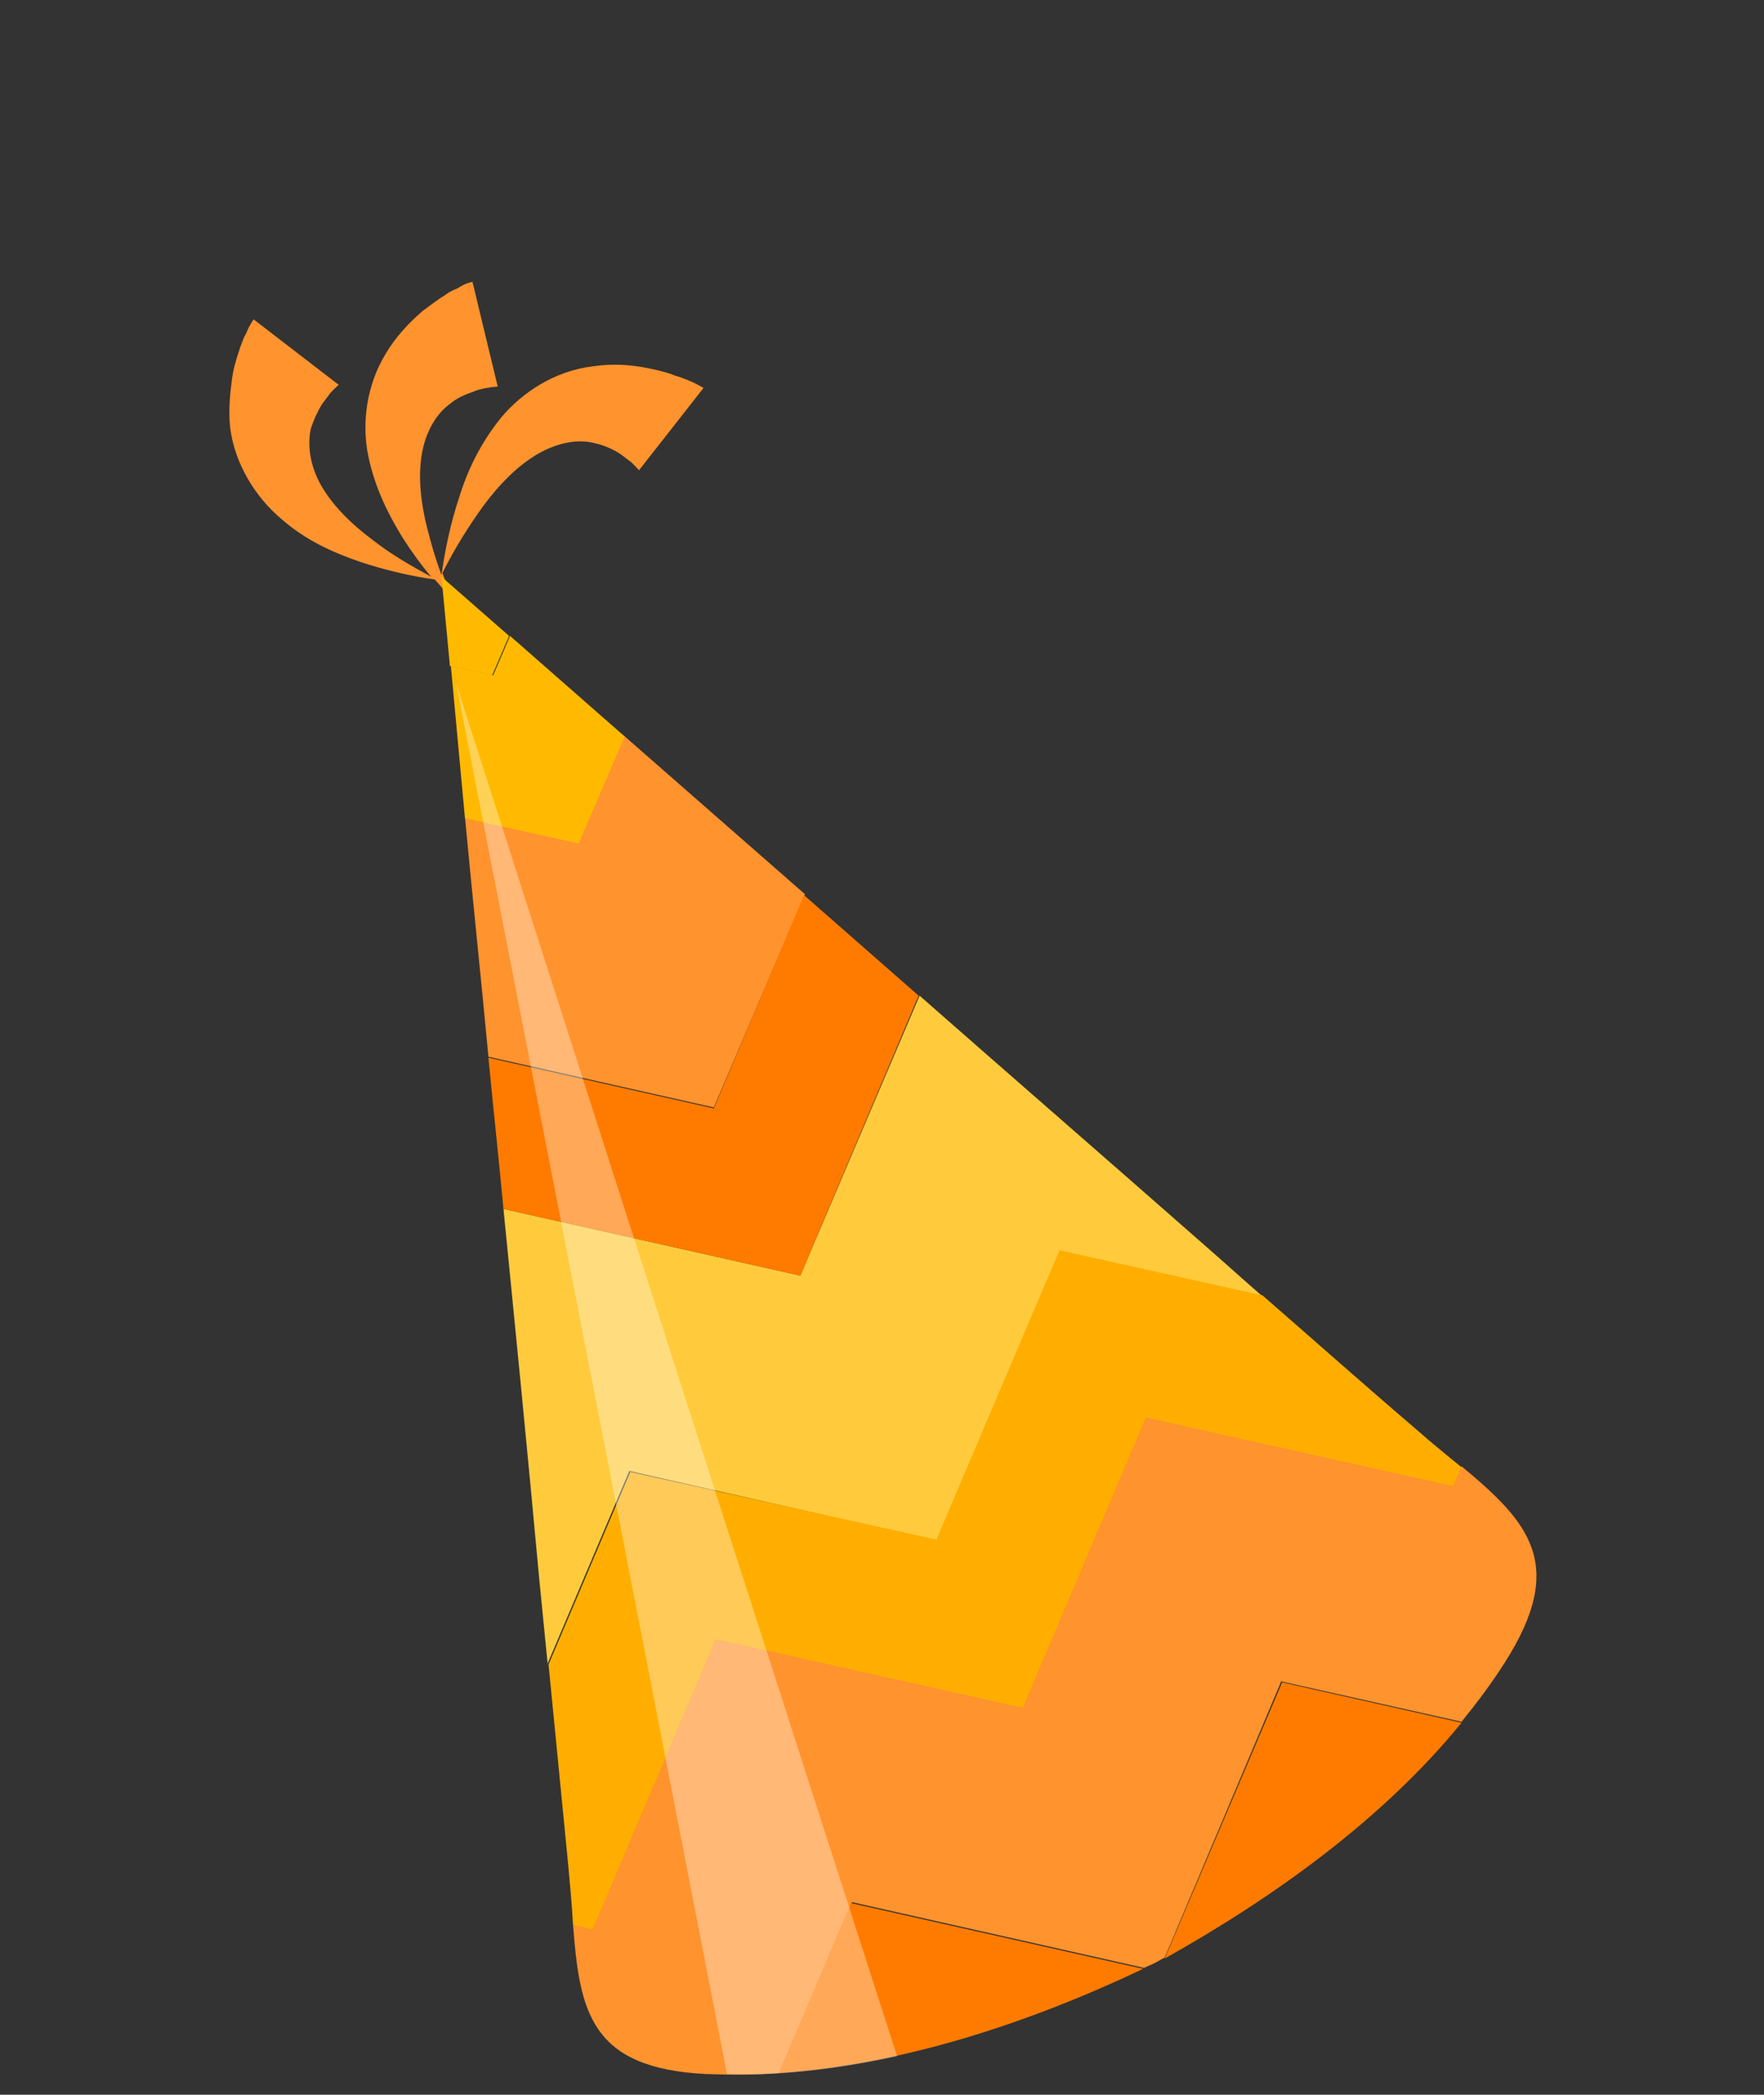 <?xml version="1.0" encoding="utf-8"?>
<!-- Generator: Adobe Illustrator 19.0.0, SVG Export Plug-In . SVG Version: 6.00 Build 0)  -->
<svg version="1.1" id="Layer_1" xmlns="http://www.w3.org/2000/svg" xmlns:xlink="http://www.w3.org/1999/xlink" x="0px" y="0px"
	 viewBox="0 0 187.8 223" style="enable-background:new 0 0 187.8 223;" xml:space="preserve">
<rect x="0" y="0" width="187.8" height="223" fill="#333333" stroke="none"/>
<style type="text/css">
	.st0{fill:#FF932E;}
	.st1{fill:#FFCB3D;}
	.st2{fill:#FFBA00;}
	.st3{fill:#FF7B00;}
	.st4{fill:#FFAE00;}
	.st5{opacity:0.34;}
	.st6{fill:#FFFFFF;}
	.st7{opacity:0.37;fill:#FFFFFF;}
</style>
<g id="XMLID_444_">
	<g id="XMLID_448_">
		<g id="XMLID_459_">
			<path id="XMLID_460_" class="st0" d="M24.8,39.7c0.2-1,0.5-1.9,0.8-2.8c0.2-0.5,0.3-0.9,0.6-1.4c0.2-0.5,0.4-0.9,0.8-1.5l9.1,7
				c0-0.1-0.2,0.1-0.4,0.3c-0.2,0.2-0.3,0.3-0.5,0.5c-0.3,0.4-0.6,0.8-0.9,1.2c-0.5,0.8-0.9,1.7-1.2,2.6c-0.4,1.8-0.1,4,1.1,6.1
				c1.2,2.1,3.2,4.1,5.5,5.8c1.9,1.5,4,2.7,6.2,3.9c-1.1-1.3-2.1-2.7-3-4.1c-1.6-2.6-3-5.4-3.7-8.8c-0.7-3.4-0.2-7.5,1.9-10.9
				c1-1.7,2.4-3.2,3.9-4.5c0.8-0.6,1.6-1.2,2.4-1.7c0.4-0.3,0.8-0.5,1.3-0.7c0.5-0.3,0.8-0.5,1.6-0.7l2.7,11.2c0.1-0.1-0.3,0-0.5,0
				c-0.2,0-0.5,0.1-0.7,0.1c-0.5,0.1-1,0.2-1.4,0.4c-0.9,0.3-1.8,0.7-2.5,1.3c-1.5,1.1-2.6,3-3,5.4c-0.4,2.4-0.1,5.2,0.6,7.9
				c0.4,1.6,0.9,3.3,1.5,4.9c0.4-2.8,1-5.6,1.9-8.3c0.9-2.9,2.3-5.8,4.5-8.5c2.2-2.6,5.6-4.9,9.7-5.4c2-0.3,4-0.2,5.9,0.2
				c1,0.2,1.9,0.4,2.9,0.8c0.4,0.1,0.9,0.3,1.4,0.5c0.5,0.2,0.9,0.4,1.6,0.8L68,50.1c0.1,0-0.1-0.2-0.3-0.4
				c-0.2-0.2-0.3-0.3-0.5-0.5c-0.4-0.3-0.8-0.6-1.2-0.9c-0.8-0.5-1.7-0.9-2.6-1.1c-1.8-0.5-4-0.1-6.1,1.1c-2.1,1.2-4.1,3.2-5.8,5.5
				c-1.6,2.2-3.1,4.6-4.4,7.2c0.4,1.1,0.8,2.1,1.3,3.1c-0.7-0.8-1.4-1.6-2.1-2.4c-2.7-0.4-5.3-1-8-1.9c-2.9-1-5.8-2.3-8.4-4.6
				c-2.6-2.2-4.9-5.7-5.4-9.7C24.3,43.6,24.5,41.6,24.8,39.7z"/>
		</g>
		<g id="XMLID_449_">
			<path id="XMLID_458_" class="st1" d="M53.6,128.7l31.6,7.1l0,0L97.9,106c9.9,8.7,19.8,17.3,29.7,26c2.3,2,4.5,4,6.8,6l-21.6-4.8
				L99.7,164l0,0L67,156.6l-8.7,20.5c-0.3-3-0.6-6.1-0.9-9.1C56.2,154.9,54.9,141.8,53.6,128.7z"/>
			<path id="XMLID_457_" class="st2" d="M52.4,71.9l-4.5-1c-0.3-3.2-0.6-6.3-0.9-9.5c2.4,2.1,4.8,4.2,7.2,6.3L52.4,71.9L52.4,71.9z"
				/>
			<path id="XMLID_456_" class="st0" d="M63.1,205.3l13.1-30.9l32.7,7.3l0,0l13.1-30.9l32.7,7.3l0,0l0.9-2
				c7.1,5.9,11.3,10.4,4.6,20.9c-1.4,2.2-2.9,4.2-4.6,6.3l-19.2-4.3L124,208.4c-0.4,0.2-0.7,0.4-1.1,0.6c-0.4,0.2-0.7,0.3-1.1,0.5
				l-31.1-7L83,220.7c-2.6,0.2-5.2,0.2-7.8,0.1c-12.4-0.6-13.5-6.7-14.2-16L63.1,205.3L63.1,205.3z"/>
			<path id="XMLID_455_" class="st0" d="M76,117.9l-24-5.4c-0.8-8.5-1.7-17-2.5-25.5l12.1,2.7l0,0l4.8-11.4
				c6.4,5.6,12.8,11.2,19.3,16.9L76,117.9L76,117.9z"/>
			<path id="XMLID_454_" class="st2" d="M61.6,89.8l-12.1-2.7C49,81.7,48.5,76.3,48,70.9l4.5,1l0,0l1.8-4.2
				c4.1,3.6,8.1,7.1,12.2,10.7L61.6,89.8L61.6,89.8z"/>
			<path id="XMLID_453_" class="st3" d="M85.2,135.8l-31.6-7.1c-0.5-5.4-1.1-10.8-1.6-16.1l24,5.4l0,0l9.6-22.7
				c4.1,3.6,8.1,7.1,12.2,10.7L85.2,135.8L85.2,135.8z"/>
			<path id="XMLID_452_" class="st4" d="M99.7,163.9L99.7,163.9l13.1-30.8l21.6,4.8c5.4,4.7,10.8,9.5,16.3,14.2
				c1.7,1.5,3.3,2.8,4.9,4.1l-0.9,2l0,0l-32.7-7.3l-13.1,30.9l0,0l-32.7-7.3l-13.1,30.9l0,0l-2.1-0.5c-0.1-2-0.3-4.1-0.5-6.3
				c-0.7-7.1-1.4-14.3-2.1-21.4l8.7-20.5L99.7,163.9z"/>
			<path id="XMLID_451_" class="st3" d="M121.7,209.6c-12,5.7-25.5,10.2-38.8,11.1l7.7-18.1L121.7,209.6z"/>
			<path id="XMLID_450_" class="st3" d="M155.6,183.4c-8.4,10.3-20,18.6-31.6,25.1l12.5-29.4L155.6,183.4z"/>
		</g>
	</g>
	<g id="XMLID_445_" class="st5">
		<path id="XMLID_447_" class="st6" d="M48.6,72.9l15.2,78l13.6,69.9c6,0.2,12.1-0.6,18.1-1.9l-22.6-70.2L48.6,72.9z"/>
		<path id="XMLID_446_" class="st7" d="M48.6,72.9l15.2,78l13.6,69.9c6,0.2,12.1-0.6,18.1-1.9l-22.6-70.2L48.6,72.9z"/>
	</g>
</g>
</svg>
